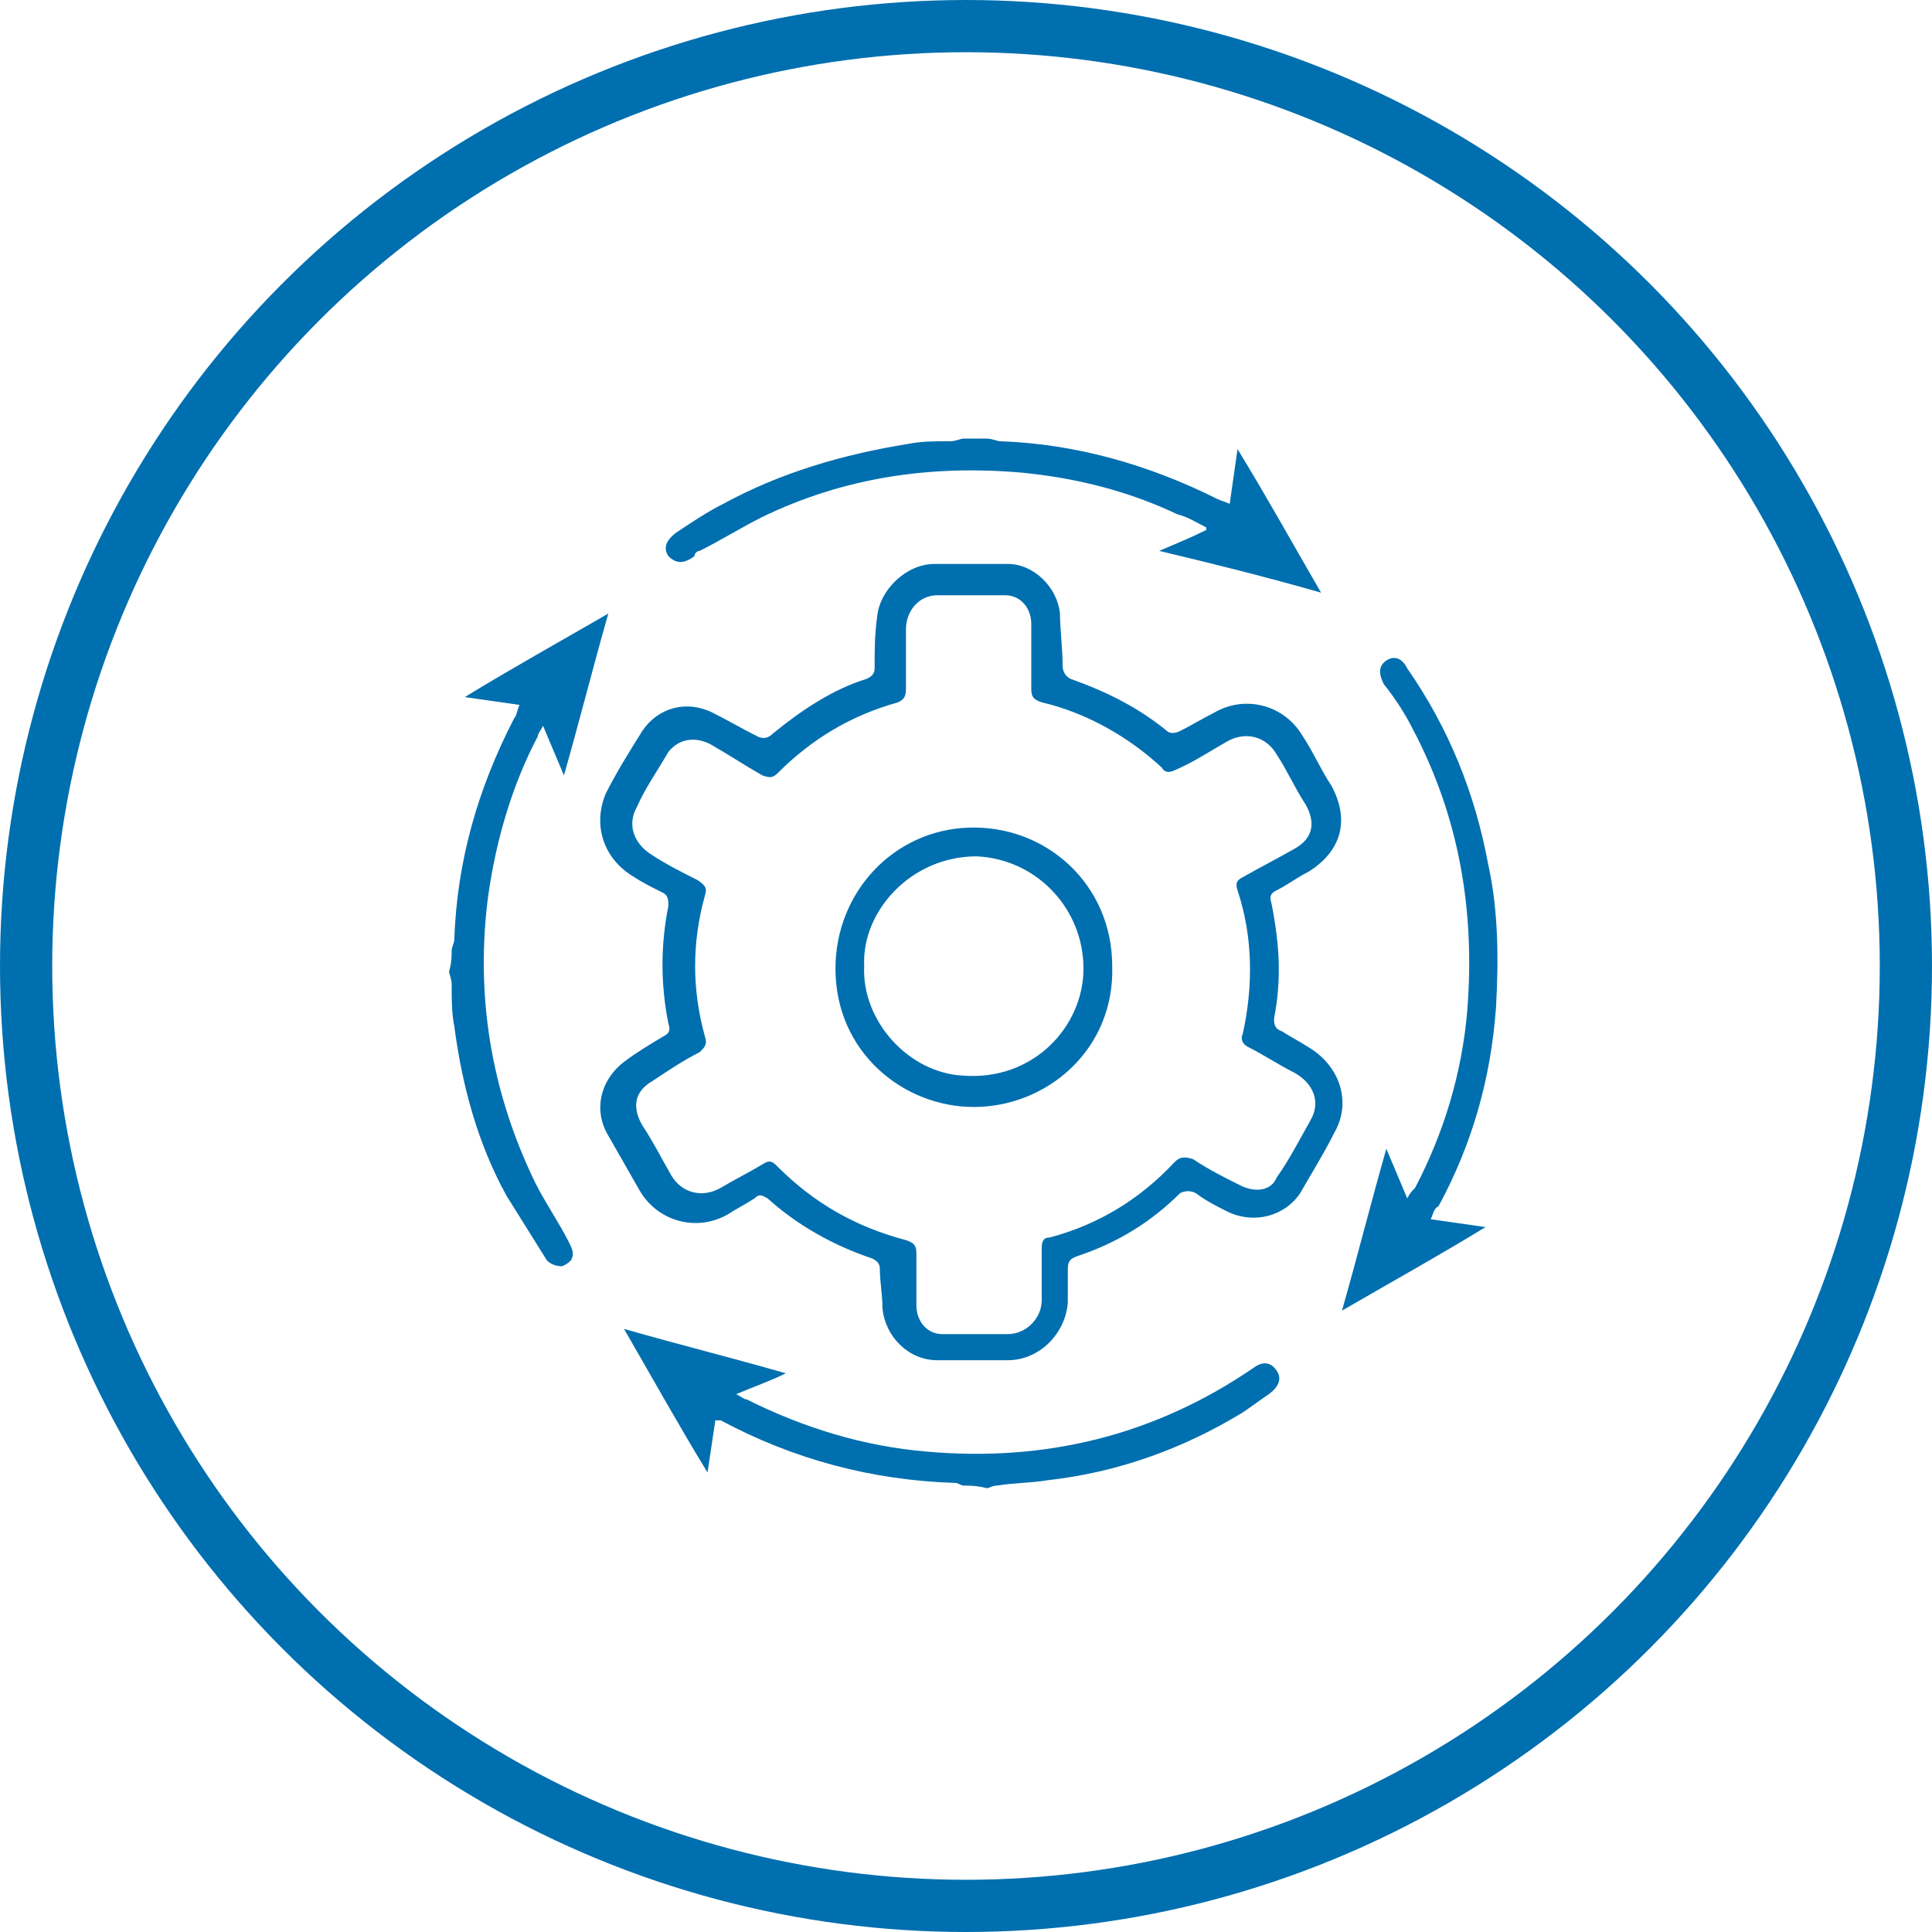 <?xml version="1.0" encoding="utf-8"?>
<!-- Generator: Adobe Illustrator 21.0.0, SVG Export Plug-In . SVG Version: 6.00 Build 0)  -->
<svg version="1.1" id="Layer_1" xmlns="http://www.w3.org/2000/svg" xmlns:xlink="http://www.w3.org/1999/xlink" x="0px" y="0px"
	 viewBox="0 0 74 74" style="enable-background:new 0 0 74 74;" xml:space="preserve">
<style type="text/css">
	.st0{fill:none;stroke:#006FAF;stroke-width:2;stroke-miterlimit:10;}
	.st1{fill:#006FAF;}
</style>
<title>Azure_Site_Recovery</title>
<circle class="st0" cx="37" cy="37" r="36"/>
<g>
	<path class="st1" d="M36.9,56.9c-0.1,0-0.2-0.1-0.3-0.1c-3.2-0.1-6.2-0.9-9-2.4c0,0-0.1,0-0.2,0c-0.1,0.7-0.2,1.3-0.3,2
		c-1.1-1.8-2.1-3.6-3.2-5.5c2.1,0.6,4.1,1.1,6.2,1.7c-0.6,0.3-1.2,0.5-1.9,0.8c0.2,0.1,0.3,0.2,0.4,0.2c2.2,1.1,4.5,1.8,6.9,2
		c4.5,0.4,8.7-0.6,12.5-3.2c0.4-0.3,0.7-0.2,0.9,0.1c0.2,0.3,0.1,0.6-0.3,0.9c-0.3,0.2-0.7,0.5-1,0.7c-2.3,1.4-4.8,2.3-7.5,2.6
		c-0.6,0.1-1.3,0.1-1.9,0.2c-0.2,0-0.3,0.1-0.4,0.1C37.4,56.9,37.1,56.9,36.9,56.9z"/>
	<path class="st1" d="M17.3,36.4c0-0.1,0.1-0.3,0.1-0.4c0.1-3,0.9-5.8,2.3-8.5c0.1-0.1,0.1-0.3,0.2-0.5c-0.7-0.1-1.4-0.2-2.1-0.3
		c1.8-1.1,3.6-2.1,5.5-3.2c-0.6,2.1-1.1,4.1-1.7,6.2c-0.3-0.7-0.5-1.2-0.8-1.9c-0.1,0.2-0.2,0.3-0.2,0.4c-1,1.9-1.6,4-1.9,6.1
		c-0.5,3.8,0.1,7.5,1.8,11c0.4,0.8,0.9,1.5,1.3,2.3c0.1,0.2,0.2,0.4,0.1,0.6c0,0.1-0.3,0.3-0.4,0.3c-0.2,0-0.5-0.1-0.6-0.3
		c-0.5-0.8-1-1.6-1.5-2.4c-1.1-2-1.7-4.2-2-6.5c-0.1-0.5-0.1-1-0.1-1.6c0-0.2-0.1-0.4-0.1-0.5C17.3,36.9,17.3,36.6,17.3,36.4z"/>
	<path class="st1" d="M37.8,16.8c0.2,0,0.4,0.1,0.5,0.1c2.9,0.1,5.7,0.9,8.3,2.2c0.2,0.1,0.3,0.1,0.5,0.2c0.1-0.7,0.2-1.4,0.3-2.1
		c1.1,1.8,2.1,3.6,3.2,5.5c-2.1-0.6-4.1-1.1-6.2-1.6c0.7-0.3,1.2-0.5,1.8-0.8c0,0,0-0.1,0-0.1c-0.4-0.2-0.7-0.4-1.1-0.5
		c-1.9-0.9-3.9-1.4-6-1.6c-3.5-0.3-6.8,0.2-9.9,1.7c-0.8,0.4-1.6,0.9-2.4,1.3c-0.1,0-0.2,0.1-0.2,0.2c-0.4,0.3-0.7,0.3-1,0
		c-0.2-0.3-0.1-0.6,0.3-0.9c0.6-0.4,1.2-0.8,1.8-1.1c2.2-1.2,4.6-1.9,7.1-2.3c0.5-0.1,1-0.1,1.6-0.1c0.2,0,0.4-0.1,0.5-0.1
		C37.2,16.8,37.5,16.8,37.8,16.8z"/>
	<path class="st1" d="M37.3,21.6c0.4,0,0.9,0,1.3,0c1,0,1.9,0.9,2,1.9c0,0.6,0.1,1.3,0.1,2c0,0.2,0.1,0.4,0.3,0.5
		c1.4,0.5,2.6,1.1,3.7,2c0.1,0.1,0.3,0.1,0.5,0c0.4-0.2,0.9-0.5,1.3-0.7c1.2-0.7,2.7-0.3,3.4,0.9c0.4,0.6,0.7,1.3,1.1,1.9
		c0.7,1.3,0.4,2.5-0.9,3.3c-0.4,0.2-0.8,0.5-1.2,0.7c-0.2,0.1-0.3,0.2-0.2,0.5c0.3,1.5,0.4,2.9,0.1,4.4c0,0.2,0,0.4,0.3,0.5
		c0.3,0.2,0.7,0.4,1,0.6c1.2,0.7,1.7,2.1,1,3.3c-0.4,0.8-0.9,1.6-1.3,2.3c-0.6,0.9-1.8,1.2-2.8,0.7c-0.4-0.2-0.8-0.4-1.2-0.7
		c-0.2-0.1-0.4-0.1-0.6,0c-1.1,1.1-2.4,1.9-3.9,2.4c-0.3,0.1-0.4,0.2-0.4,0.5c0,0.4,0,0.9,0,1.3c-0.1,1.2-1.1,2.2-2.3,2.2
		c-0.9,0-1.8,0-2.7,0c-1.1,0-2-0.9-2.1-2c0-0.5-0.1-1-0.1-1.5c0-0.2-0.1-0.3-0.3-0.4c-1.5-0.5-2.9-1.3-4-2.3c-0.2-0.1-0.3-0.2-0.5,0
		c-0.3,0.2-0.7,0.4-1,0.6c-1.2,0.7-2.7,0.3-3.4-0.9c-0.4-0.7-0.8-1.4-1.2-2.1c-0.6-1-0.3-2.2,0.7-2.9c0.4-0.3,0.9-0.6,1.4-0.9
		c0.2-0.1,0.3-0.2,0.2-0.5c-0.3-1.5-0.3-3,0-4.5c0-0.2,0-0.4-0.2-0.5c-0.4-0.2-0.8-0.4-1.1-0.6c-1.2-0.7-1.6-2-1.1-3.2
		c0.4-0.8,0.9-1.6,1.4-2.4c0.6-0.9,1.7-1.2,2.7-0.7c0.6,0.3,1.1,0.6,1.7,0.9c0.2,0.1,0.4,0.1,0.6-0.1c1.1-0.9,2.3-1.7,3.6-2.1
		c0.2-0.1,0.3-0.2,0.3-0.4c0-0.7,0-1.3,0.1-2c0.1-1,1.1-2,2.2-2C36.3,21.6,36.8,21.6,37.3,21.6C37.3,21.6,37.3,21.6,37.3,21.6z
		 M34.7,25.2c0,0.4,0,0.8,0,1.2c0,0.3-0.1,0.4-0.3,0.5c-1.8,0.5-3.3,1.4-4.6,2.7c-0.2,0.2-0.3,0.2-0.6,0.1c-0.7-0.4-1.3-0.8-2-1.2
		c-0.6-0.3-1.2-0.2-1.6,0.3c-0.4,0.7-0.9,1.4-1.2,2.1c-0.4,0.7-0.1,1.4,0.5,1.8c0.6,0.4,1.2,0.7,1.8,1c0.3,0.2,0.4,0.3,0.3,0.6
		c-0.5,1.8-0.5,3.6,0,5.4c0.1,0.3,0,0.4-0.2,0.6c-0.6,0.3-1.2,0.7-1.8,1.1c-0.7,0.4-0.8,1-0.4,1.7c0.4,0.6,0.7,1.2,1.1,1.9
		c0.4,0.7,1.2,0.9,1.9,0.5c0.5-0.3,1.1-0.6,1.6-0.9c0.3-0.2,0.4-0.1,0.6,0.1c1.4,1.4,3,2.3,4.9,2.8c0.3,0.1,0.4,0.2,0.4,0.5
		c0,0.7,0,1.4,0,2c0,0.6,0.4,1.1,1,1.1c0.8,0,1.7,0,2.5,0c0.7,0,1.3-0.6,1.3-1.3c0-0.7,0-1.3,0-2c0-0.3,0.1-0.4,0.3-0.4
		c1.9-0.5,3.5-1.5,4.8-2.9c0.2-0.2,0.4-0.2,0.7-0.1c0.6,0.4,1.2,0.7,1.8,1c0.6,0.3,1.2,0.2,1.4-0.3c0.5-0.7,0.9-1.5,1.3-2.2
		c0.4-0.7,0.1-1.4-0.6-1.8c-0.6-0.3-1.2-0.7-1.8-1c-0.2-0.1-0.3-0.3-0.2-0.5c0.4-1.8,0.4-3.7-0.2-5.5c-0.1-0.3,0-0.4,0.2-0.5
		c0.7-0.4,1.3-0.7,2-1.1c0.7-0.4,0.8-1,0.4-1.7c-0.4-0.6-0.7-1.3-1.1-1.9c-0.4-0.7-1.2-0.9-1.9-0.5c-0.7,0.4-1.3,0.8-2,1.1
		c-0.2,0.1-0.4,0.1-0.5-0.1c-1.3-1.2-2.9-2.1-4.6-2.5c-0.3-0.1-0.4-0.2-0.4-0.5c0-0.8,0-1.6,0-2.5c0-0.6-0.4-1.1-1-1.1
		c-0.9,0-1.7,0-2.6,0c-0.7,0-1.2,0.6-1.2,1.3C34.7,24.4,34.7,24.8,34.7,25.2z"/>
	<path class="st1" d="M54.8,46.7c0.7,0.1,1.4,0.2,2.1,0.3c-1.8,1.1-3.6,2.1-5.5,3.2c0.6-2.1,1.1-4.1,1.7-6.2
		c0.3,0.7,0.5,1.2,0.8,1.9c0.1-0.2,0.2-0.3,0.3-0.4c1.1-2.1,1.8-4.4,2-6.8c0.3-3.8-0.3-7.4-2.1-10.8c-0.3-0.6-0.7-1.2-1.1-1.7
		c-0.2-0.4-0.2-0.7,0.1-0.9c0.3-0.2,0.6-0.1,0.8,0.3c1.6,2.3,2.6,4.8,3.1,7.5c0.4,1.8,0.4,3.7,0.3,5.5c-0.2,2.7-0.9,5.2-2.2,7.6
		C54.9,46.3,54.9,46.5,54.8,46.7z"/>
	<path class="st1" d="M37.3,42.4c-2.7,0-5.3-2.1-5.3-5.3c0-2.9,2.2-5.3,5.1-5.4c3-0.1,5.5,2.2,5.5,5.3
		C42.7,40.2,40.1,42.4,37.3,42.4z M33.1,37c-0.1,2.1,1.7,4.1,3.8,4.2c2.7,0.2,4.6-1.9,4.6-4.1c0-2.3-1.8-4.2-4.1-4.3
		C34.9,32.8,33,34.9,33.1,37z"/>
</g>
</svg>
